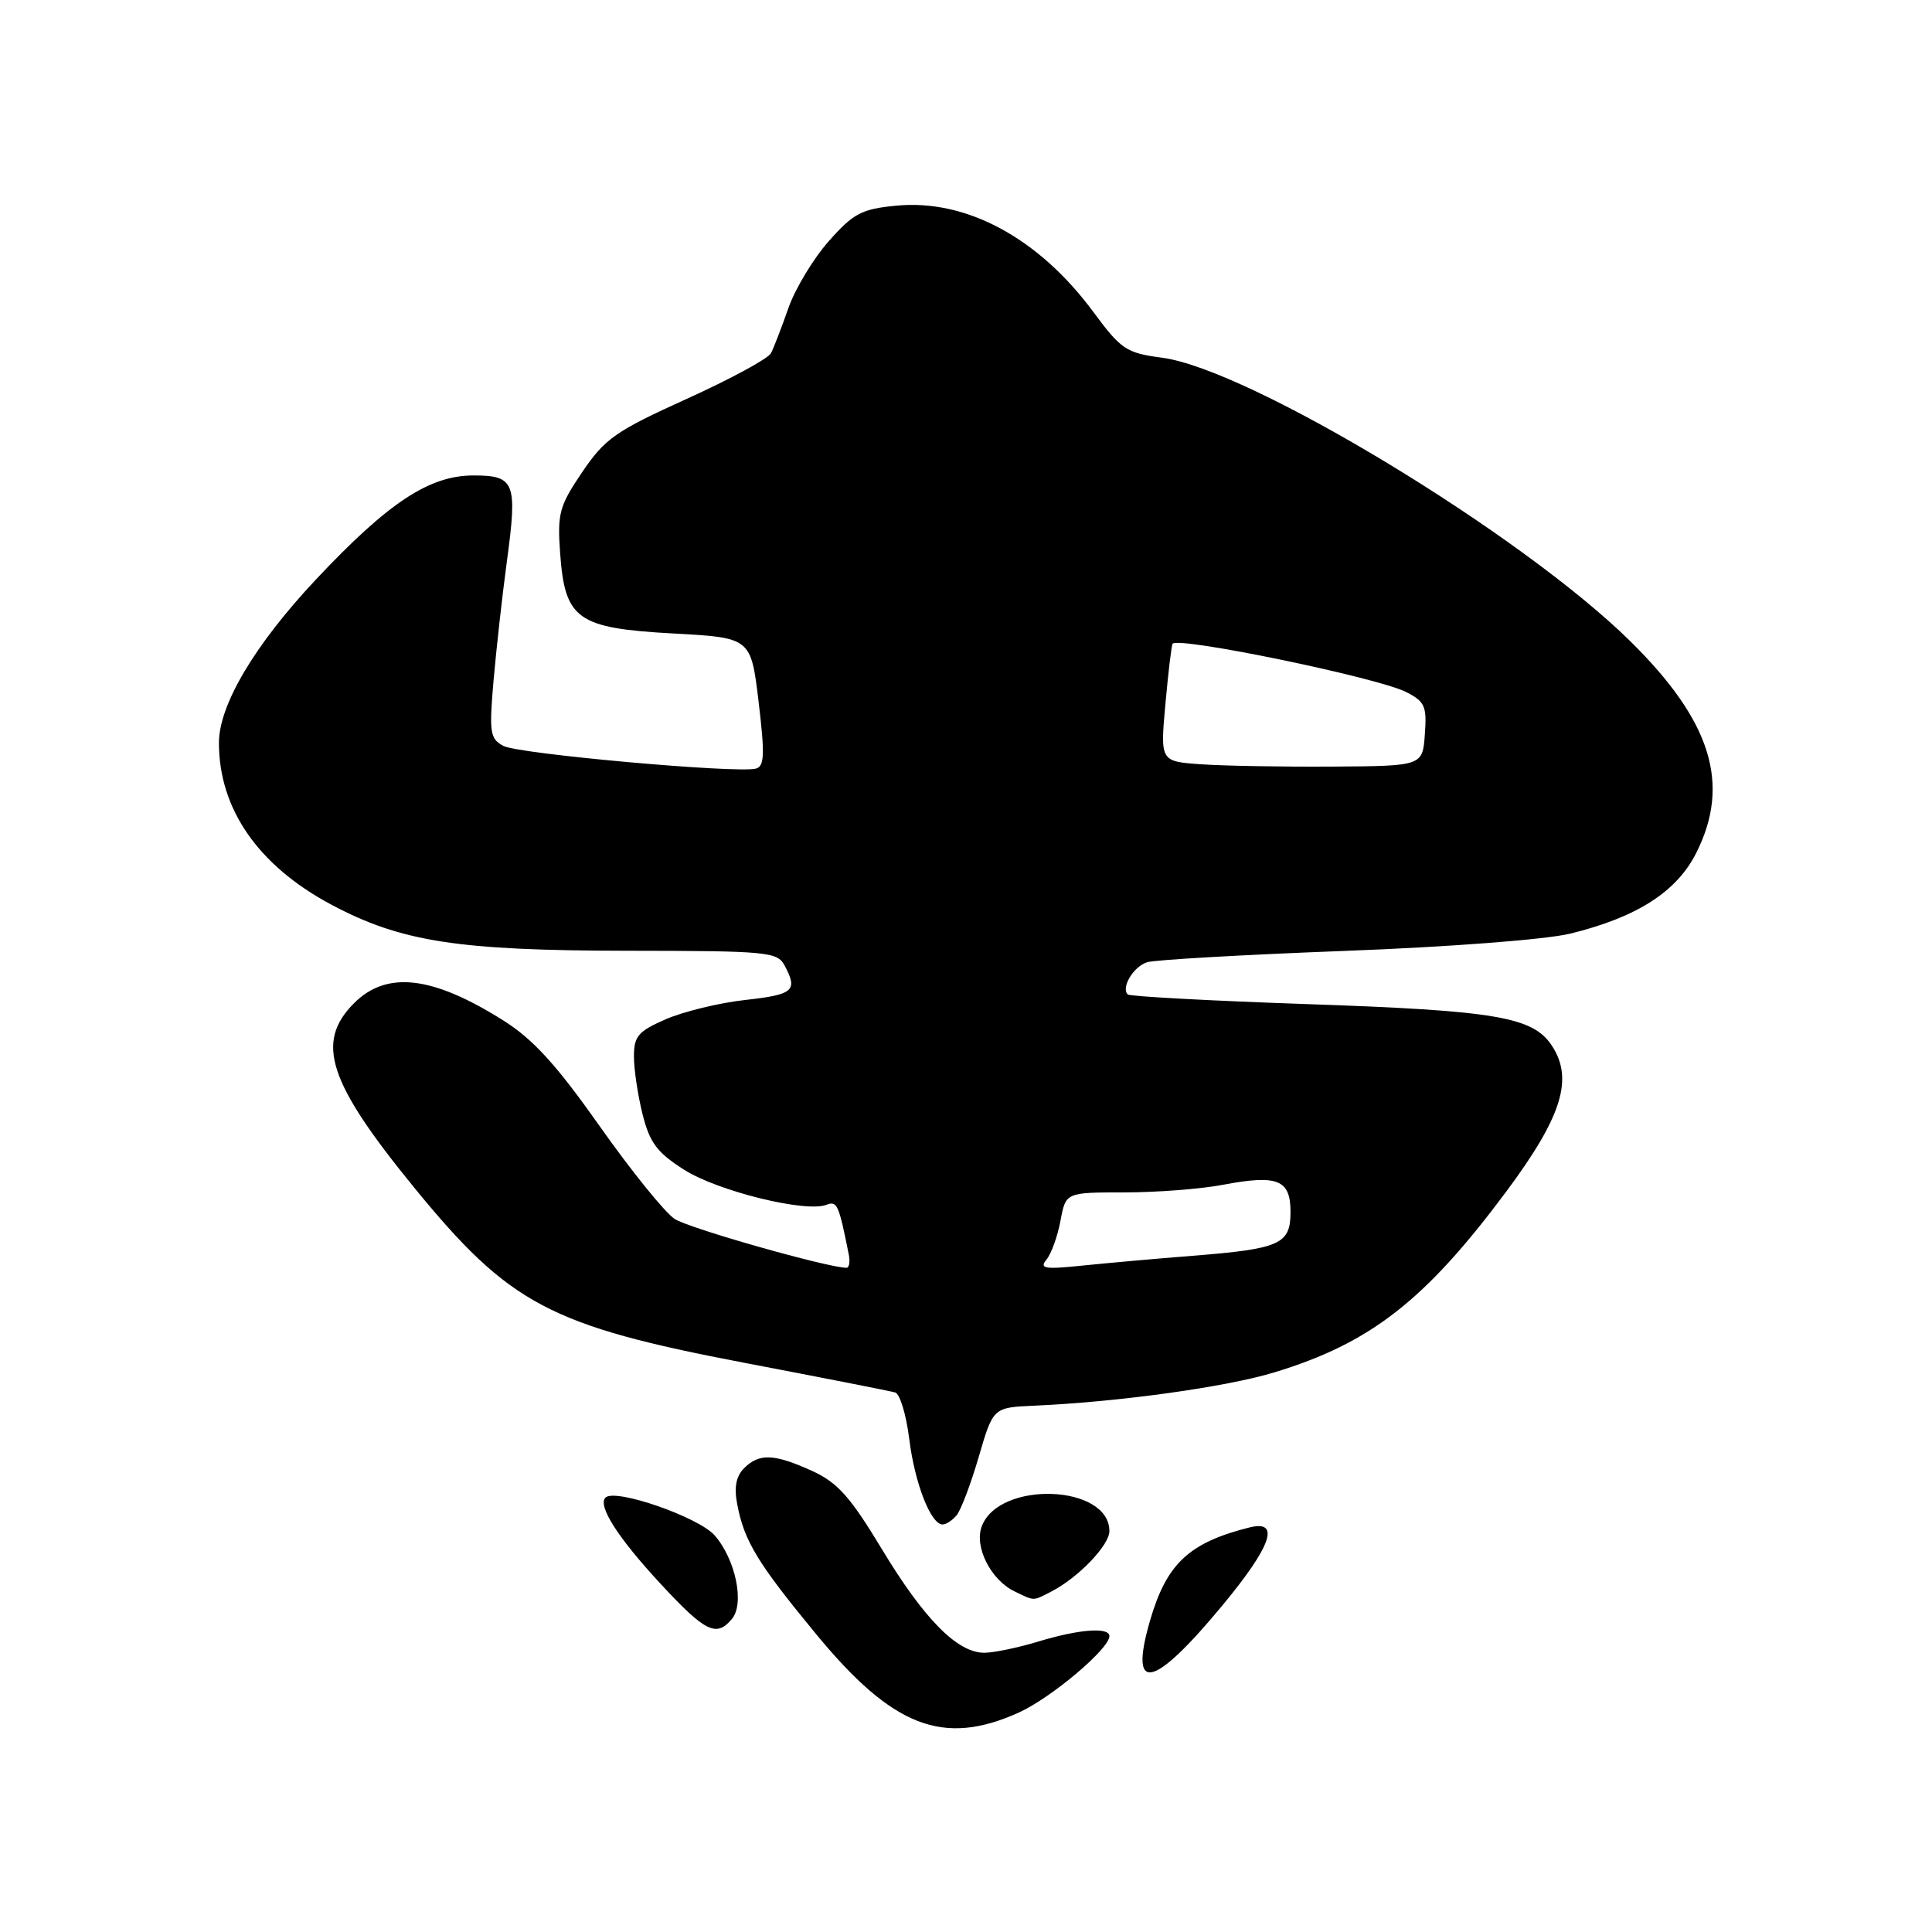 <?xml version="1.0" encoding="UTF-8" standalone="no"?>
<!DOCTYPE svg PUBLIC "-//W3C//DTD SVG 1.1//EN" "http://www.w3.org/Graphics/SVG/1.1/DTD/svg11.dtd" >
<svg xmlns="http://www.w3.org/2000/svg" xmlns:xlink="http://www.w3.org/1999/xlink" version="1.1" viewBox="0 0 256 256">
 <g >
 <path fill="currentColor"
d=" M 135.00 226.92 C 139.29 224.98 147.00 218.48 147.00 216.80 C 147.00 215.57 143.00 215.87 137.59 217.51 C 134.89 218.33 131.66 219.00 130.42 219.00 C 126.86 219.00 122.48 214.58 116.89 205.33 C 112.67 198.33 110.99 196.45 107.62 194.91 C 102.58 192.62 100.60 192.54 98.60 194.54 C 97.54 195.60 97.25 197.07 97.68 199.29 C 98.61 204.21 100.35 207.08 108.14 216.53 C 118.30 228.86 124.98 231.45 135.00 226.92 Z  M 161.99 212.71 C 168.50 204.85 169.71 201.35 165.54 202.40 C 157.55 204.41 154.58 207.19 152.39 214.72 C 149.54 224.52 152.76 223.85 161.99 212.71 Z  M 96.99 214.51 C 98.68 212.48 97.48 206.66 94.71 203.46 C 92.58 201.02 81.50 197.17 80.23 198.44 C 79.16 199.51 81.86 203.74 87.51 209.84 C 93.46 216.27 94.93 216.99 96.99 214.51 Z  M 139.32 210.88 C 142.87 209.05 147.00 204.76 147.00 202.88 C 147.00 196.70 132.40 196.14 130.09 202.24 C 129.06 204.94 131.27 209.33 134.42 210.86 C 137.13 212.17 136.81 212.17 139.32 210.88 Z  M 126.78 200.75 C 127.34 200.06 128.66 196.57 129.70 193.00 C 131.60 186.50 131.60 186.50 137.05 186.26 C 148.30 185.76 162.48 183.79 168.88 181.84 C 181.60 177.97 188.83 172.33 199.58 157.90 C 206.95 147.99 208.53 142.98 205.64 138.57 C 203.13 134.74 198.28 133.91 173.21 133.05 C 160.40 132.61 149.70 132.03 149.43 131.77 C 148.52 130.85 150.19 128.07 152.00 127.50 C 153.00 127.18 164.77 126.51 178.16 126.00 C 192.06 125.48 204.89 124.49 208.07 123.71 C 216.89 121.55 222.16 118.17 224.75 113.04 C 229.36 103.91 226.77 95.57 216.06 85.00 C 201.64 70.78 165.59 48.94 153.99 47.40 C 149.23 46.77 148.57 46.33 144.87 41.33 C 137.64 31.54 128.04 26.36 118.79 27.25 C 114.18 27.69 113.10 28.25 109.83 31.94 C 107.79 34.24 105.38 38.23 104.47 40.81 C 103.57 43.39 102.53 46.08 102.16 46.80 C 101.80 47.51 96.78 50.23 91.00 52.85 C 81.57 57.12 80.16 58.11 77.15 62.55 C 74.11 67.04 73.84 68.03 74.22 73.29 C 74.85 82.09 76.48 83.24 89.22 83.94 C 99.50 84.50 99.50 84.50 100.52 93.00 C 101.36 100.04 101.29 101.56 100.14 101.85 C 97.55 102.49 68.68 99.90 66.71 98.84 C 64.92 97.89 64.80 97.09 65.40 90.15 C 65.77 85.94 66.56 78.83 67.17 74.34 C 68.58 63.92 68.22 63.00 62.73 63.00 C 56.88 63.00 51.43 66.60 41.85 76.80 C 33.73 85.45 29.00 93.43 29.01 98.45 C 29.02 107.22 34.23 114.71 43.90 119.87 C 53.14 124.79 60.67 125.96 83.21 125.98 C 101.67 126.00 103.00 126.12 103.96 127.93 C 105.75 131.27 105.17 131.79 98.75 132.50 C 95.31 132.88 90.59 134.03 88.25 135.04 C 84.56 136.65 84.00 137.29 84.00 140.00 C 84.00 141.71 84.52 145.17 85.15 147.67 C 86.09 151.42 87.07 152.73 90.67 155.01 C 95.12 157.83 106.75 160.70 109.48 159.65 C 110.93 159.09 111.14 159.57 112.47 166.25 C 112.66 167.21 112.52 167.99 112.16 167.99 C 109.54 167.94 91.27 162.75 89.40 161.52 C 88.11 160.68 83.65 155.16 79.48 149.25 C 73.75 141.12 70.65 137.71 66.73 135.24 C 57.31 129.30 51.26 128.59 46.92 132.92 C 41.75 138.10 43.47 143.39 54.88 157.36 C 67.54 172.85 72.83 175.65 98.74 180.60 C 109.06 182.57 118.01 184.33 118.62 184.51 C 119.24 184.69 120.08 187.46 120.48 190.67 C 121.21 196.56 123.34 202.00 124.90 202.00 C 125.37 202.00 126.22 201.44 126.78 200.75 Z  M 138.66 166.91 C 139.30 166.13 140.14 163.81 140.52 161.75 C 141.22 158.00 141.22 158.00 148.97 158.00 C 153.24 158.00 159.12 157.55 162.05 156.99 C 169.30 155.62 171.00 156.30 171.00 160.59 C 171.00 164.87 169.64 165.48 158.00 166.40 C 153.32 166.77 146.80 167.35 143.50 167.69 C 138.42 168.22 137.68 168.10 138.66 166.91 Z  M 159.12 101.27 C 153.73 100.89 153.73 100.89 154.43 93.21 C 154.81 88.99 155.24 85.43 155.38 85.29 C 156.31 84.36 182.54 89.78 186.30 91.69 C 188.80 92.95 189.08 93.57 188.80 97.30 C 188.50 101.50 188.50 101.50 176.50 101.58 C 169.90 101.62 162.08 101.48 159.12 101.27 Z "/>
</g>
</svg>